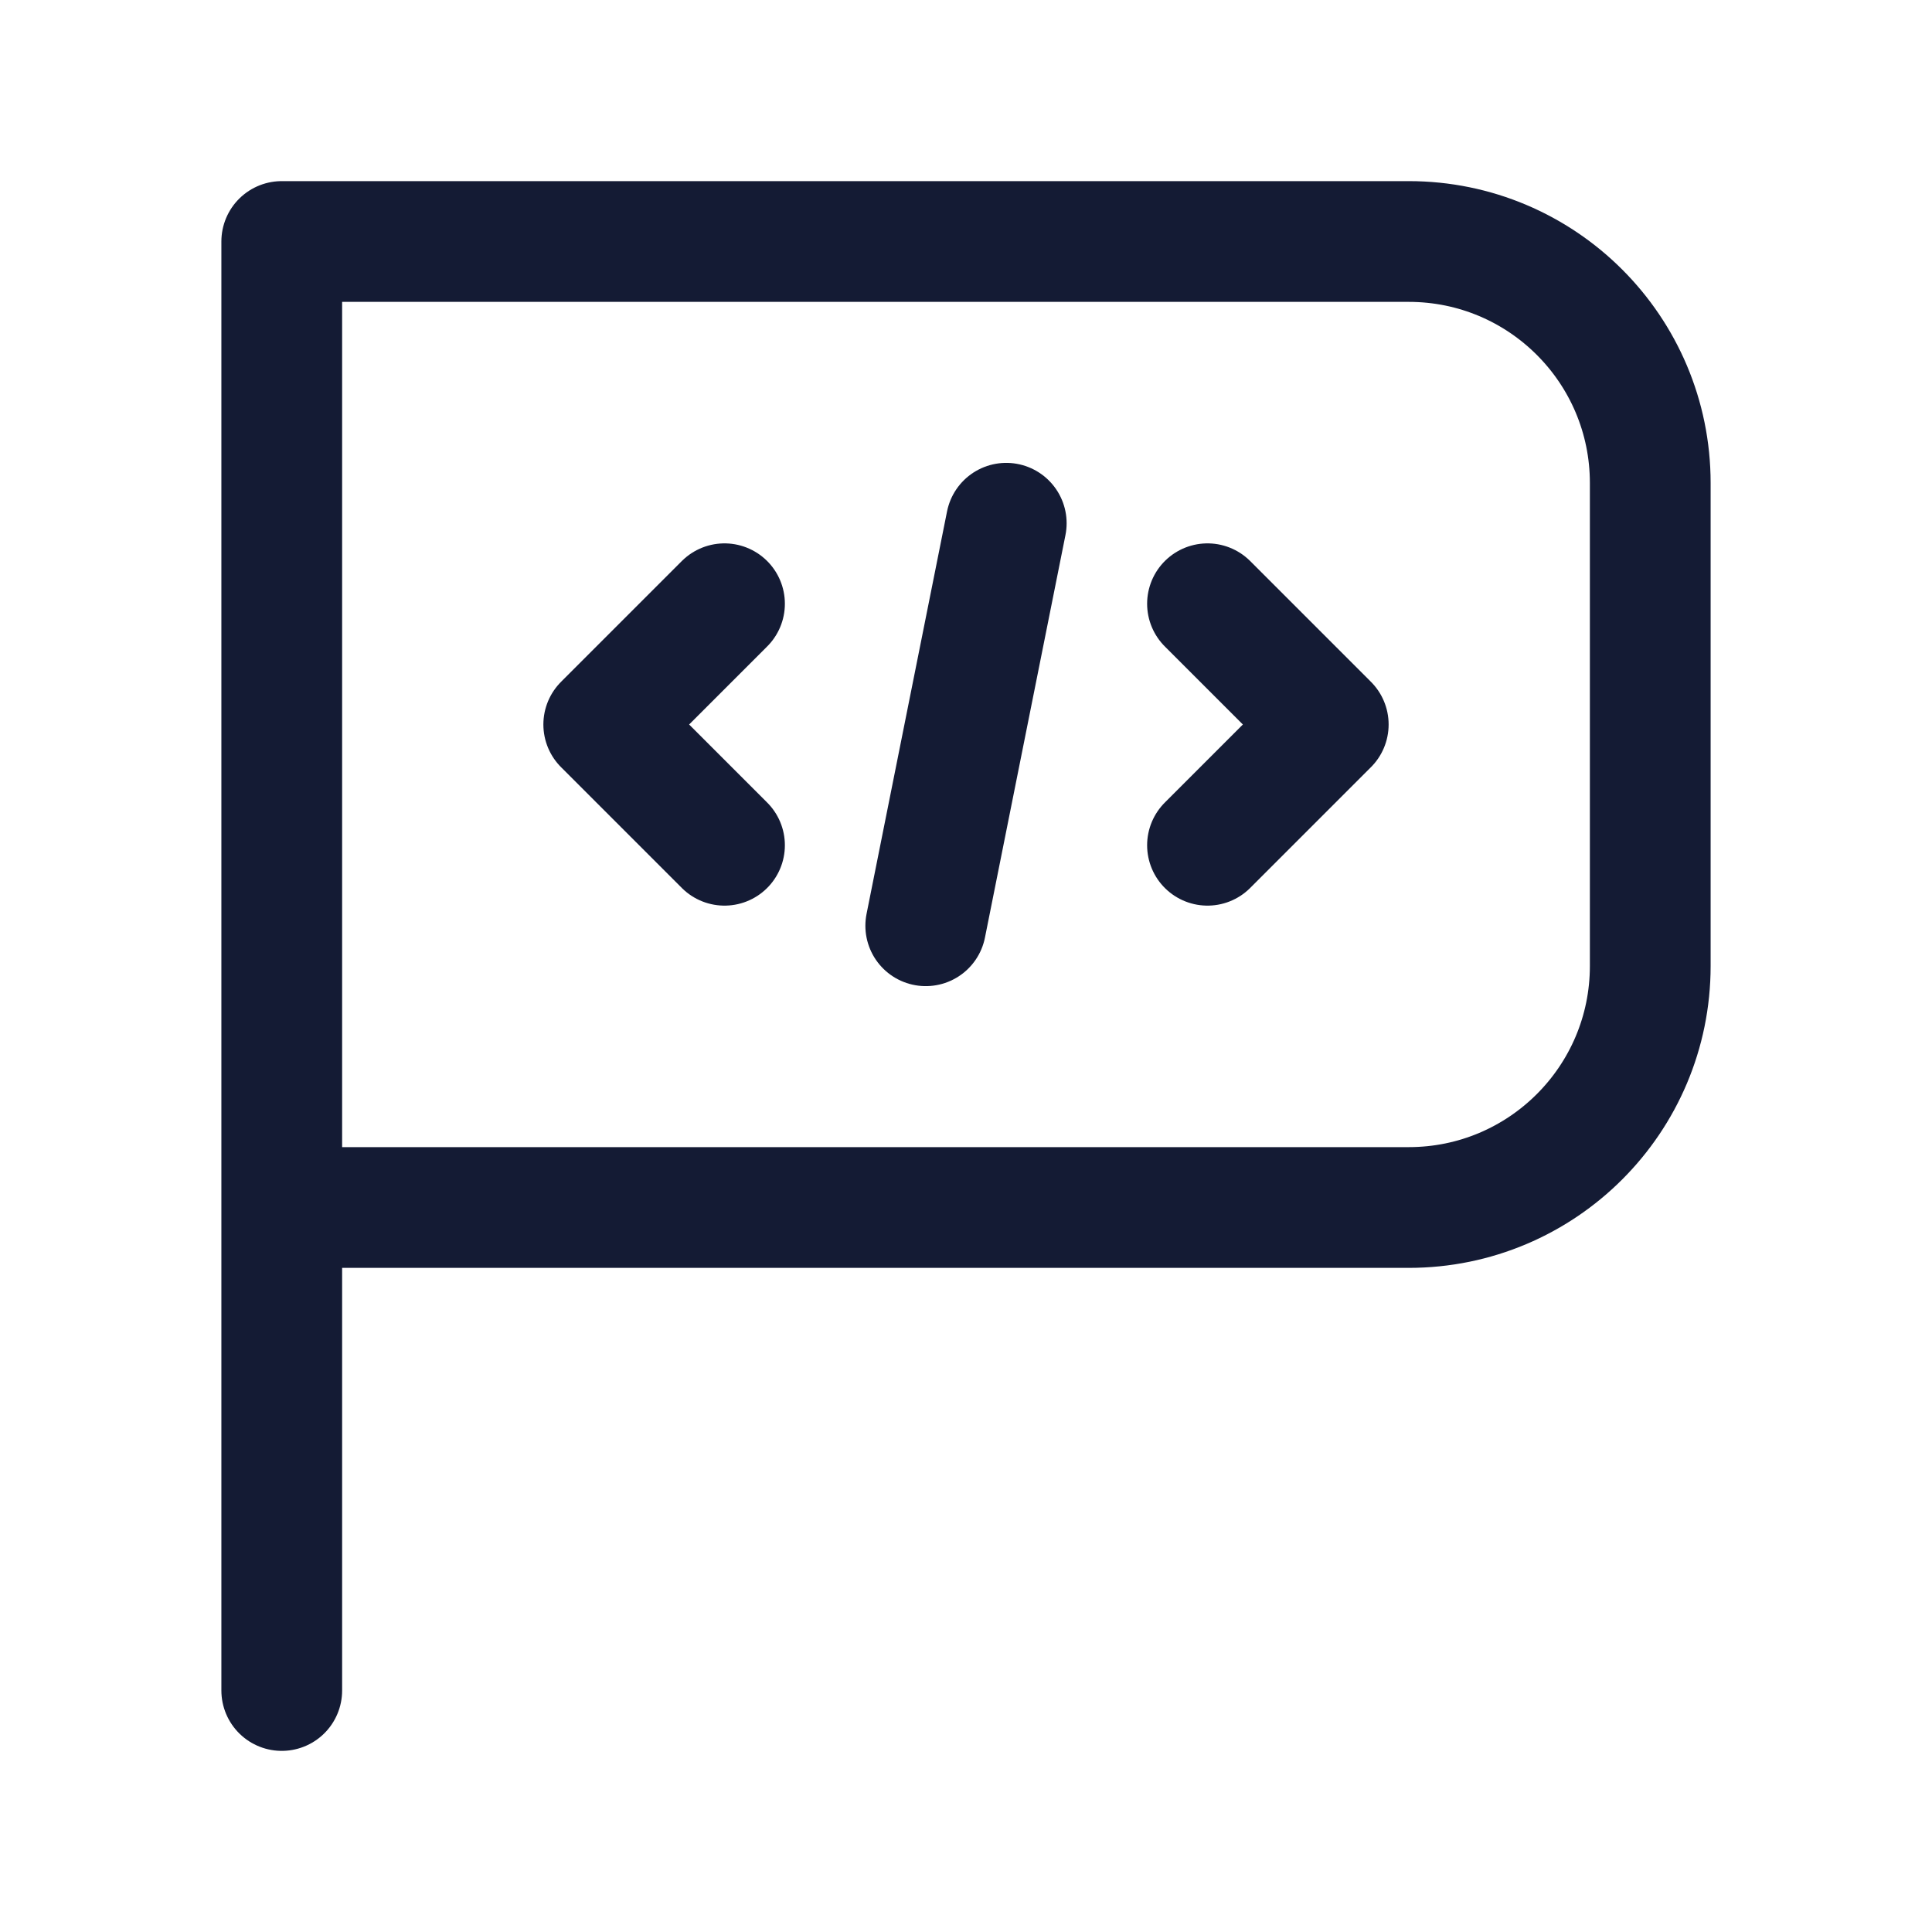 <svg width="24" height="24" viewBox="0 0 24 24" fill="none" xmlns="http://www.w3.org/2000/svg">
<path d="M3.5 15H17.5C19.157 15 20.5 13.657 20.5 12V6C20.5 4.343 19.157 3 17.5 3H3.5V15ZM3.5 15V21" stroke="#141B34" stroke-width="1.5" stroke-linecap="round" stroke-linejoin="round"/>
<path d="M15 7.5L16.5 9L15 10.5M9 7.5L7.5 9L9 10.5M12.5 6.5L11.5 11.5" stroke="#141B34" stroke-width="1.5" stroke-linecap="round" stroke-linejoin="round"/>
</svg>
